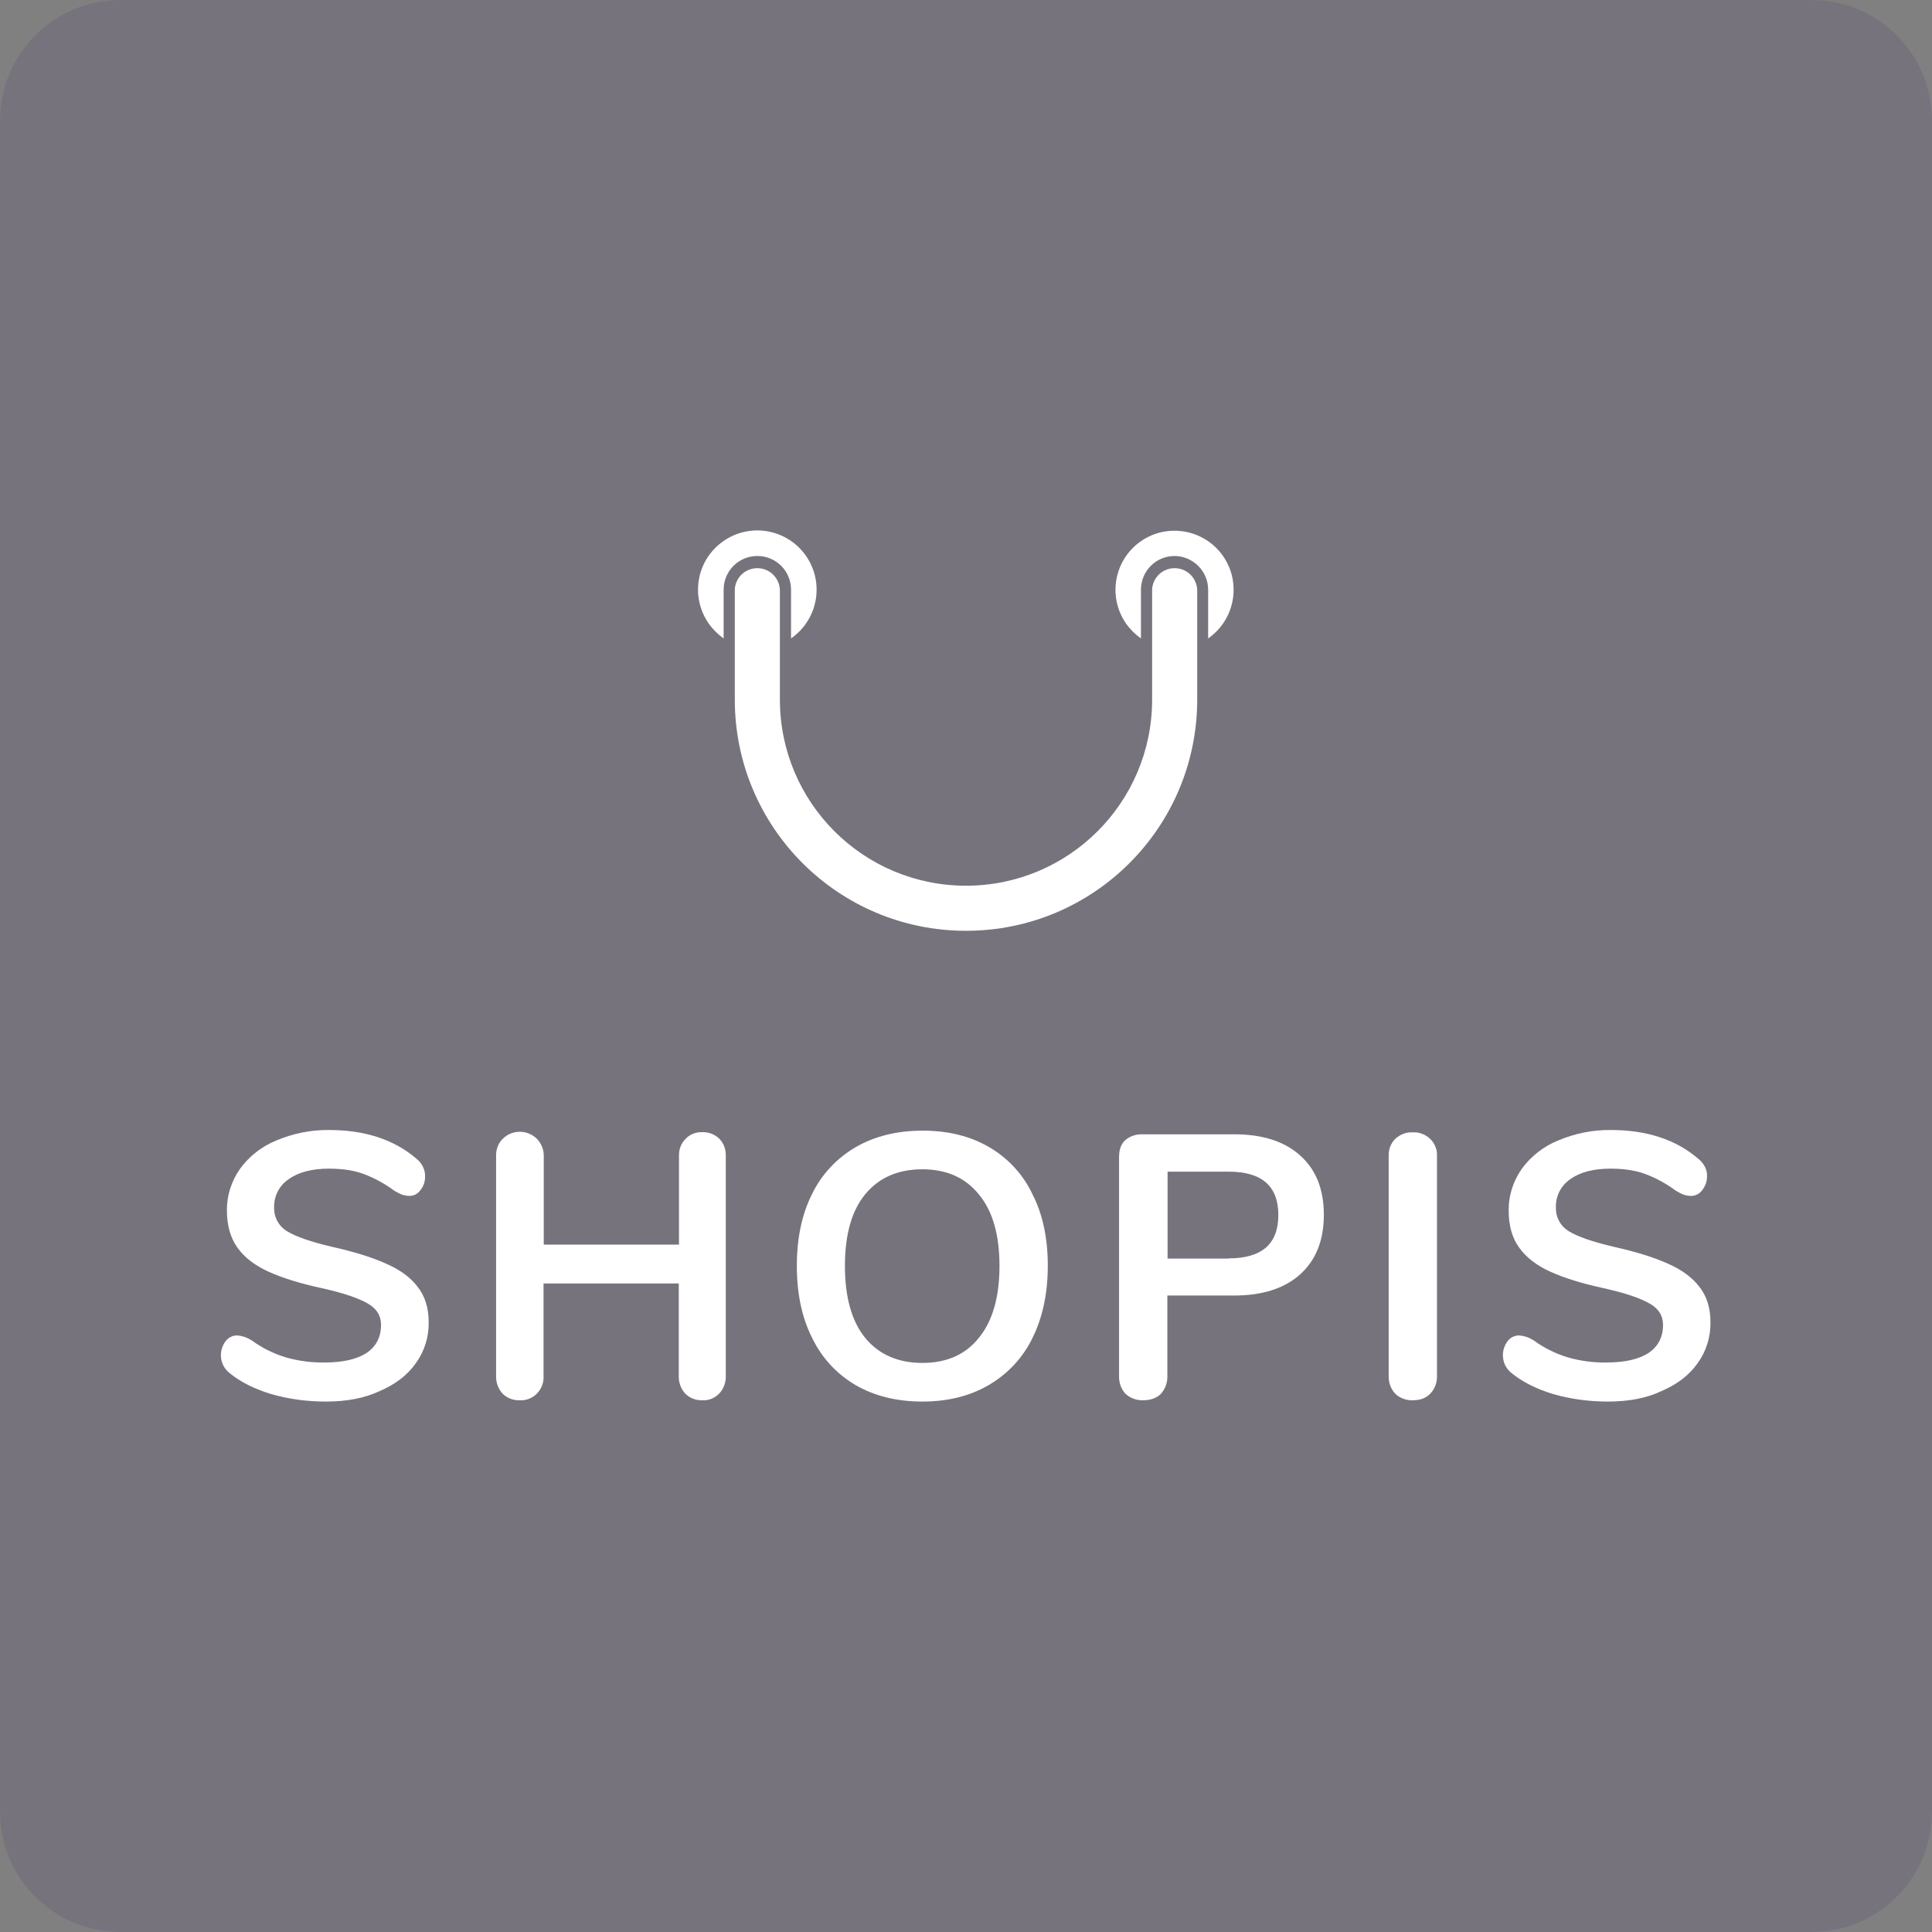 <?xml version="1.0" encoding="utf-8"?>
<!-- Generator: Adobe Illustrator 25.3.1, SVG Export Plug-In . SVG Version: 6.00 Build 0)  -->
<svg version="1.1" id="Layer_1" xmlns="http://www.w3.org/2000/svg" xmlns:xlink="http://www.w3.org/1999/xlink" x="0px" y="0px"
	 viewBox="0 0 900 900" style="enable-background:new 0 0 900 900;" xml:space="preserve">
<rect x="0" y="0" width="900" height="900" fill="#808080" stroke="none"/>
<style type="text/css">
	.st0{opacity:0.1;fill:#2E095C;enable-background:new    ;}
	.st1{fill:#FFFFFF;}
</style>
<path class="st0" d="M56.1,0h787.8c31,0,56.1,25.1,56.1,56.1v787.8c0,31-25.1,56.1-56.1,56.1H56.1C25.1,900,0,874.9,0,843.9V56.1
	C0,25.1,25.1,0,56.1,0z"/>
<path class="st1" d="M151.8,652.9c-8.6,0-17.2-1.1-25.5-3.5c-7.9-2.4-14.4-5.7-19.4-9.8c-4.5-3.6-5.3-10-1.9-14.7
	c1.2-1.7,3.1-2.7,5.2-2.8c2.6,0.1,5,1,7.2,2.4c4.8,3.5,10.1,6.1,15.7,7.8c5.9,1.7,12,2.5,18.1,2.4c8.5,0,15-1.5,19.5-4.4
	c4.5-3,6.8-7.4,6.8-13.1c0-4.4-2.2-7.8-6.4-10.1c-4.2-2.4-11.2-4.8-21.1-7c-10.2-2.2-18.5-4.8-24.9-7.7c-6.4-2.9-11.2-6.6-14.5-11.2
	c-3.2-4.5-4.9-10.3-4.9-17.3c-0.1-6.9,2.1-13.7,6.1-19.4c4.3-5.9,10.2-10.5,16.9-13.2c7.8-3.3,16.1-5,24.6-4.9
	c16.6,0,30.2,4.4,40.6,13.3c1.3,1,2.4,2.3,3.1,3.8c0.7,1.4,1.1,3,1,4.5c0.1,2.4-0.7,4.6-2.2,6.5c-1.2,1.6-3,2.6-5,2.6
	c-1.1,0-2.2-0.2-3.3-0.5c-1.3-0.5-2.6-1.2-3.8-1.9c-4.3-3.2-9-5.8-14-7.7c-4.4-1.7-9.9-2.6-16.4-2.6c-7.9,0-14.2,1.6-18.8,4.9
	c-4.4,2.9-7,8-6.8,13.3c-0.1,4.5,2.2,8.7,6.1,11c4.1,2.5,11,4.9,20.8,7.2c10.3,2.3,18.7,4.9,25.1,7.8c6.5,2.8,11.5,6.4,14.8,10.8
	c3.5,4.4,5.2,9.9,5.2,16.6c0.1,6.9-2,13.6-6.1,19.2c-3.9,5.5-9.6,9.8-16.9,12.9C169.6,651.4,161.3,652.9,151.8,652.9z"/>
<path class="st1" d="M327.1,527.4c3-0.1,5.9,1,8,3.1c2.1,2.1,3.1,5,3,8V641c0.1,3-1,6-3.1,8.2c-2,2.1-4.9,3.3-7.8,3.1
	c-3,0.1-5.9-1-8-3.1c-2-2.2-3.1-5.2-3-8.2v-43.1h-63V641c0.2,3.1-1,6-3.1,8.2c-2.1,2.1-5,3.3-8,3.1c-3,0.1-5.9-1-8-3.1
	c-2-2.2-3.1-5.2-3-8.2V538.6c-0.1-3,0.9-5.9,3-8c4.3-4.4,11.3-4.5,15.8-0.3c2.2,2.2,3.5,5.2,3.4,8.3v41.2h63v-41.2
	c-0.1-3,0.9-5.9,3-8C321.2,528.5,324.1,527.3,327.1,527.4z"/>
<path class="st1" d="M429.7,652.9c-12,0-22.4-2.6-31.2-7.7c-8.8-5.2-15.8-12.8-20.2-22c-4.8-9.5-7.1-20.7-7.1-33.5
	c0-12.8,2.3-23.9,7-33.3c4.4-9.2,11.6-16.9,20.4-22c8.8-5.1,19.2-7.7,31.2-7.7s22.3,2.6,31,7.7c8.8,5.1,15.9,12.8,20.2,22
	c4.8,9.4,7.1,20.5,7.1,33.3s-2.4,24-7.1,33.5c-4.4,9.2-11.6,16.9-20.4,22C451.9,650.3,441.6,652.9,429.7,652.9z M429.7,634.9
	c11.3,0,20.1-3.9,26.3-11.7c6.4-7.8,9.6-19,9.6-33.5c0-14.5-3.2-25.6-9.6-33.3c-6.3-7.8-15.1-11.7-26.3-11.7
	c-11.4,0-20.3,3.9-26.7,11.7c-6.3,7.7-9.4,18.8-9.4,33.3s3.1,25.7,9.4,33.5C409.4,631,418.3,634.9,429.7,634.9L429.7,634.9z"/>
<path class="st1" d="M532.5,652.3c-3,0.1-6-1-8.2-3c-2.1-2.3-3.1-5.3-3-8.4V539c0-3.4,0.9-6,2.8-7.8c2.2-1.9,5.1-2.9,8-2.8H575
	c13.1,0,23.4,3.3,30.7,9.9c7.3,6.5,11,15.7,11,27.6c0,11.9-3.7,21.1-11,27.7c-7.3,6.6-17.6,9.9-30.7,9.9h-31.2V641
	c0.1,3.1-1,6.1-3.1,8.4C538.7,651.3,536,652.3,532.5,652.3z M572.3,586.2c15.5,0,23.2-6.7,23.2-20.2s-7.7-20.2-23.2-20.2h-28.4v40.5
	H572.3z"/>
<path class="st1" d="M658.1,652.3c-3.1,0.1-6-1-8.2-3.1c-2-2.2-3.1-5.2-3-8.2V538.6c-0.1-3,0.9-5.9,3-8c2.2-2.1,5.2-3.3,8.2-3.1
	c3.1-0.2,6,1,8.2,3.1c2.1,2.1,3.3,5,3.1,8V641c0.1,3-1,6-3.1,8.2C664.3,651.3,661.6,652.3,658.1,652.3z"/>
<path class="st1" d="M749,652.9c-8.6,0-17.2-1.1-25.5-3.5c-7.9-2.4-14.4-5.7-19.4-9.8c-4.5-3.6-5.3-10-1.9-14.7
	c1.2-1.7,3.1-2.7,5.2-2.8c2.6,0.1,5,1,7.2,2.4c4.8,3.5,10.1,6.1,15.7,7.8c5.9,1.7,12,2.5,18.1,2.4c8.5,0,15-1.5,19.5-4.4
	c4.5-3,6.8-7.4,6.8-13.1c0-4.4-2.2-7.8-6.5-10.1c-4.2-2.4-11.2-4.8-21.1-7c-10.2-2.2-18.5-4.8-24.9-7.7c-6.4-2.9-11.2-6.6-14.5-11.2
	c-3.3-4.5-4.9-10.3-4.9-17.3c-0.1-6.9,2.1-13.7,6.1-19.4c4.3-5.9,10.2-10.5,16.9-13.2c7.8-3.3,16.1-5,24.6-4.9
	c16.6,0,30.2,4.4,40.6,13.3c1.3,1,2.4,2.3,3.2,3.8c0.7,1.4,1.1,3,1,4.5c0,2.4-0.8,4.6-2.3,6.5c-1.2,1.6-3.1,2.6-5.1,2.6
	c-1.1,0-2.2-0.2-3.3-0.5c-1.3-0.5-2.6-1.2-3.8-1.9c-4.3-3.2-9-5.8-14-7.7c-4.4-1.7-9.9-2.6-16.4-2.6c-7.9,0-14.2,1.6-18.8,4.9
	c-4.4,3-6.9,8-6.7,13.3c-0.1,4.5,2.2,8.7,6.1,11c4.1,2.5,11,4.9,20.8,7.2c10.3,2.3,18.7,4.9,25.1,7.8c6.5,2.8,11.4,6.4,14.8,10.8
	c3.5,4.4,5.2,9.9,5.2,16.6c0.1,6.9-2,13.6-6.1,19.2c-3.9,5.5-9.6,9.8-16.9,12.9C766.8,651.4,758.5,652.9,749,652.9z"/>
<path class="st1" d="M368.5,274.7v22.7c12.5-8.7,15.7-25.8,7-38.4c-8.7-12.5-25.8-15.7-38.4-7s-15.7,25.8-7,38.4
	c1.9,2.7,4.3,5.1,7,7v-22.7c0-8.7,7-15.7,15.7-15.7S368.5,266,368.5,274.7C368.5,274.7,368.5,274.7,368.5,274.7z"/>
<path class="st1" d="M562.8,274.7v22.7c12.5-8.7,15.6-25.8,7-38.3c-8.7-12.5-25.8-15.6-38.3-7c-12.5,8.7-15.6,25.8-7,38.3
	c1.9,2.7,4.3,5.1,7,7v-22.7c0-8.7,7-15.7,15.7-15.7C555.8,259.1,562.8,266.1,562.8,274.7z"/>
<path class="st1" d="M363.3,274.7c-0.3-5.8-5.2-10.3-11-10c-5.4,0.2-9.8,4.6-10,10v51.2c0,59.5,48.2,107.7,107.7,107.7
	s107.7-48.2,107.7-107.7v-51.2c-0.3-5.8-5.2-10.3-11-10c-5.4,0.2-9.8,4.6-10,10v51.2c0,47.9-38.8,86.7-86.7,86.7
	s-86.7-38.8-86.7-86.7l0,0L363.3,274.7z"/>
</svg>

